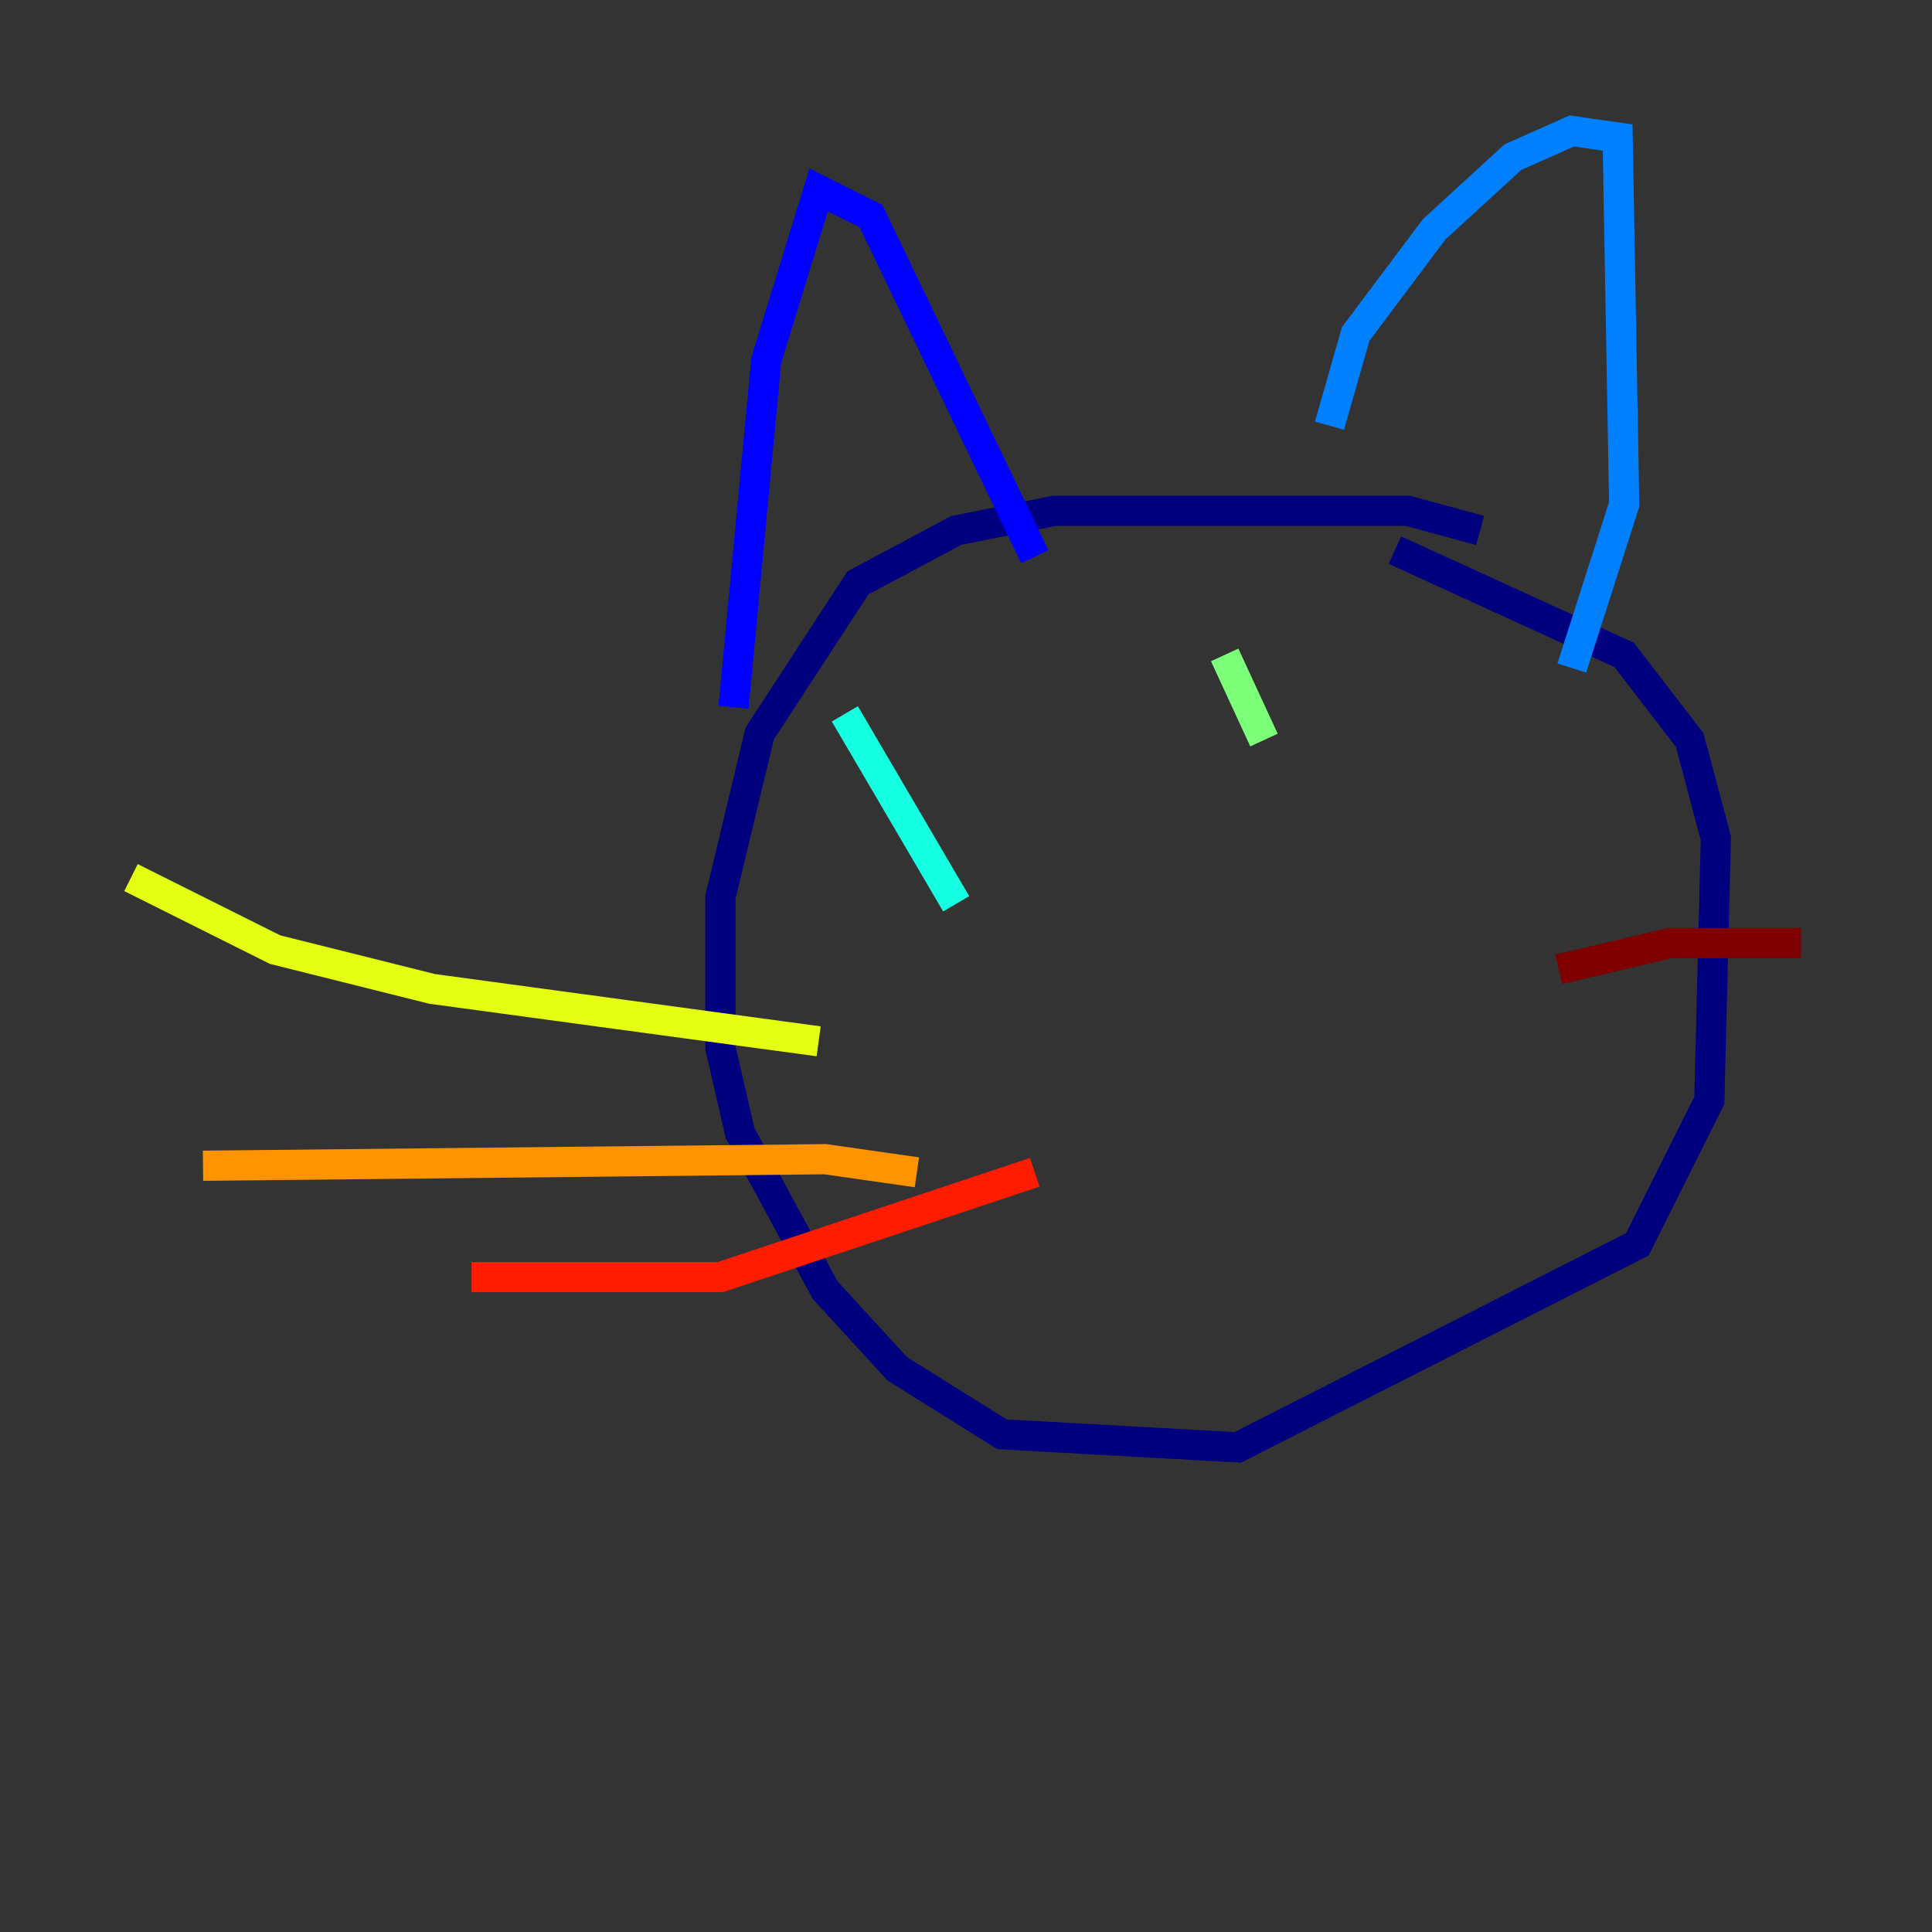 <?xml version="1.0" encoding="utf-8" ?>
<svg baseProfile="tiny" height="128" version="1.2" viewBox="0,0,128,128" width="128" xmlns="http://www.w3.org/2000/svg" xmlns:ev="http://www.w3.org/2001/xml-events" xmlns:xlink="http://www.w3.org/1999/xlink"><rect x="0" y="0" width="128" height="128" fill="#333333" stroke="none"/><defs /><polyline fill="none" points="98.061,35.146 93.288,33.844 69.858,33.844 63.349,35.146 56.841,38.617 50.332,48.597 47.729,59.444 47.729,69.424 49.031,75.064 54.671,85.478 59.444,90.685 66.386,95.024 82.007,95.891 108.475,82.441 113.248,72.895 113.681,55.539 111.946,49.031 107.607,43.39 92.42,36.447" stroke="#00007f" stroke-width="2" /><polyline fill="none" points="48.597,46.861 50.766,23.864 54.237,12.583 57.709,14.319 68.556,36.881" stroke="#0000ff" stroke-width="2" /><polyline fill="none" points="88.081,28.203 89.817,22.129 95.024,15.186 100.231,10.414 104.136,8.678 107.173,9.112 107.607,33.41 104.136,44.258" stroke="#0080ff" stroke-width="2" /><polyline fill="none" points="55.973,47.295 63.349,59.878" stroke="#15ffe1" stroke-width="2" /><polyline fill="none" points="81.139,43.39 83.742,49.031" stroke="#7cff79" stroke-width="2" /><polyline fill="none" points="54.237,68.99 28.637,65.519 18.224,62.915 8.678,58.142" stroke="#e4ff12" stroke-width="2" /><polyline fill="none" points="60.746,77.668 54.671,76.8 13.451,77.234" stroke="#ff9400" stroke-width="2" /><polyline fill="none" points="68.556,77.668 47.729,84.61 31.241,84.61" stroke="#ff1d00" stroke-width="2" /><polyline fill="none" points="103.268,64.217 110.644,62.481 119.322,62.481" stroke="#7f0000" stroke-width="2" /></svg>